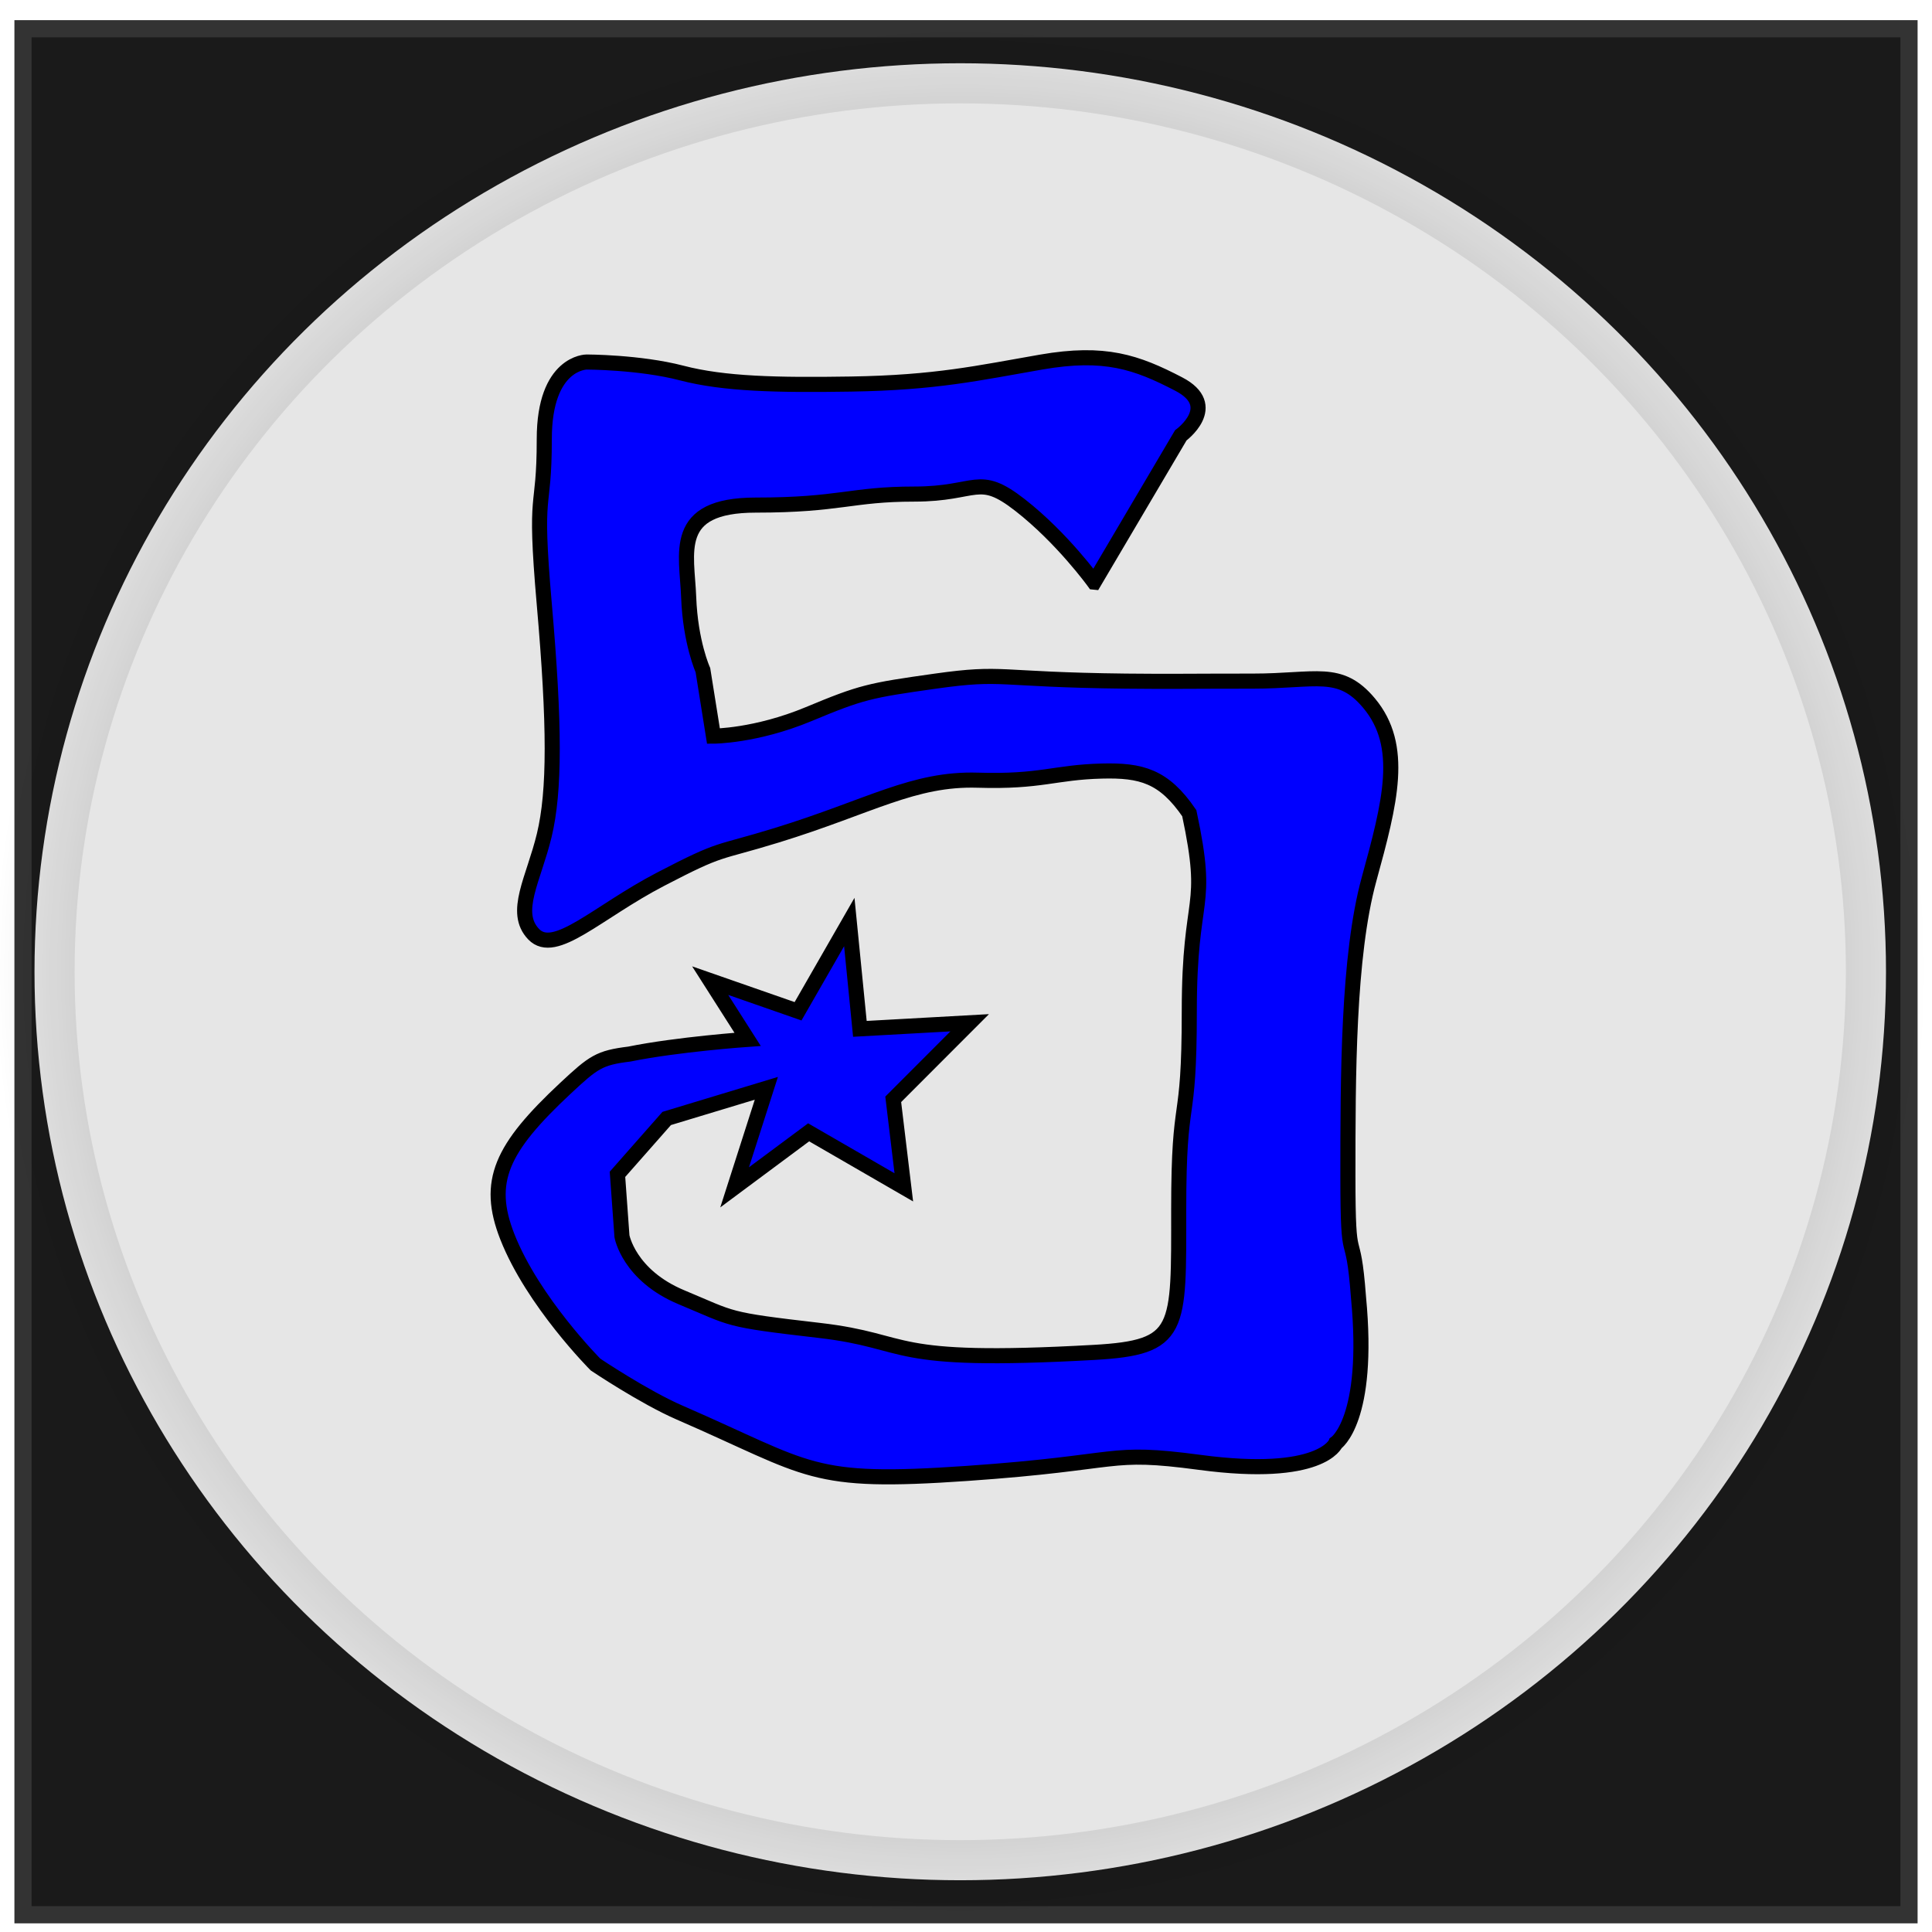 <?xml version="1.0" encoding="UTF-8" standalone="no"?>
<svg
   xmlns:osb="http://www.openswatchbook.org/uri/2009/osb"
   xmlns:dc="http://purl.org/dc/elements/1.1/"
   xmlns:cc="http://creativecommons.org/ns#"
   xmlns:rdf="http://www.w3.org/1999/02/22-rdf-syntax-ns#"
   xmlns:svg="http://www.w3.org/2000/svg"
   xmlns="http://www.w3.org/2000/svg"
   xmlns:xlink="http://www.w3.org/1999/xlink"
   width="240"
   height="240"
   viewBox="0 0 63.5 63.5"
   version="1.1"
   id="svg106">
  <defs
     id="defs100">
    <linearGradient
       id="linearGradient3288">
      <stop
         style="stop-color:#000000;stop-opacity:1;"
         offset="0"
         id="stop3284" />
      <stop
         style="stop-color:#000000;stop-opacity:0;"
         offset="1"
         id="stop3286" />
    </linearGradient>
    <linearGradient
       id="linearGradient2962"
       osb:paint="solid">
      <stop
         style="stop-color:#060307;stop-opacity:1;"
         offset="0"
         id="stop2960" />
    </linearGradient>
    <radialGradient
       xlink:href="#linearGradient3288"
       id="radialGradient3298"
       cx="31.561"
       cy="31.939"
       fx="31.561"
       fy="31.939"
       r="31.745"
       gradientTransform="matrix(1,0,0,0.982,0,0.57)"
       gradientUnits="userSpaceOnUse" />
  </defs>
  <g
     id="layer1">
    <rect
       style="opacity:1;fill:#1a1a1a;fill-opacity:1;stroke:#333333;stroke-width:0.565;stroke-opacity:1;stroke-miterlimit:4;stroke-dasharray:none"
       id="rect3207"
       width="61.988"
       height="61.988"
       x="0.756"
       y="0.945" />
    <ellipse
       style="opacity:1;fill:#e6e6e6;fill-opacity:1;stroke:url(#radialGradient3298);stroke-width:2.636;stroke-miterlimit:4;stroke-dasharray:none;stroke-opacity:1"
       id="path3209"
       cx="31.561"
       cy="31.939"
       rx="30.427"
       ry="29.86" />
    <path
       style="fill:#0000ff;stroke:#000000;stroke-width:0.496px;stroke-linecap:butt;stroke-linejoin:miter;stroke-opacity:1"
       d="m 35.962,19.133 2.847,-4.824 c 0,0 1.323,-0.963 -0.067,-1.686 -1.39,-0.723 -2.433,-1.085 -4.518,-0.723 -2.085,0.362 -3.452,0.678 -6.256,0.723 -2.446,0.039 -4.171,0 -5.561,-0.362 -1.39,-0.362 -3.128,-0.362 -3.128,-0.362 0,0 -1.39,0 -1.39,2.532 0,2.532 -0.348,1.447 0,5.425 0.348,3.978 0.348,6.148 0,7.595 -0.348,1.447 -1.043,2.532 -0.348,3.255 0.695,0.723 2.085,-0.723 4.171,-1.808 2.085,-1.085 1.782,-0.818 3.823,-1.447 3.068,-0.945 4.488,-1.873 6.603,-1.808 2.085,0.064 2.509,-0.26 4.076,-0.3 1.296,-0.033 2.038,0.161 2.875,1.385 0.695,3.255 0,2.532 0,6.51 0,3.978 -0.348,2.532 -0.348,6.51 0,3.978 0.095,4.54 -2.78,4.702 -6.949,0.39 -5.908,-0.362 -9.036,-0.723 -3.128,-0.362 -2.78,-0.362 -4.518,-1.085 -1.738,-0.723 -1.965,-2.009 -1.965,-2.009 l -0.147,-2.036 1.618,-1.836 3.275,-0.991 -1.043,3.255 2.433,-1.808 3.128,1.808 -0.348,-2.893 2.513,-2.516 -3.609,0.2 -0.348,-3.511 -1.684,2.933 -2.888,-1.007 1.23,1.93 c 0,0 -2.299,0.161 -3.889,0.484 -0.989,0.122 -1.176,0.263 -2.099,1.124 -2.111,1.971 -2.62,3.066 -1.911,4.875 0.842,2.142 2.901,4.206 2.901,4.206 0,0 1.59,1.069 2.767,1.58 4.351,1.89 4.237,2.359 9.45,1.997 5.213,-0.362 4.546,-0.776 7.646,-0.362 3.997,0.535 4.465,-0.629 4.465,-0.629 0,0 1.136,-0.755 0.748,-4.796 -0.187,-2.504 -0.348,-0.723 -0.348,-3.978 0,-3.255 0,-7.233 0.695,-9.765 0.695,-2.532 1.179,-4.378 0,-5.787 -0.962,-1.15 -1.738,-0.723 -3.823,-0.723 -2.085,0 -2.74,0.016 -4.17,0 -4.309,-0.048 -3.97,-0.322 -6.256,0 -2.186,0.308 -2.433,0.362 -4.171,1.085 -1.738,0.723 -3.128,0.723 -3.128,0.723 L 23.103,22.026 c 0,0 -0.413,-0.911 -0.468,-2.398 -0.053,-1.447 -0.575,-3.027 2.205,-3.027 2.78,0 3.128,-0.362 5.213,-0.362 2.085,0 2.085,-0.723 3.475,0.362 1.39,1.085 2.433,2.532 2.433,2.532 z"
       id="path3414" />
  </g>
  <g
     id="layer2" />
</svg>
